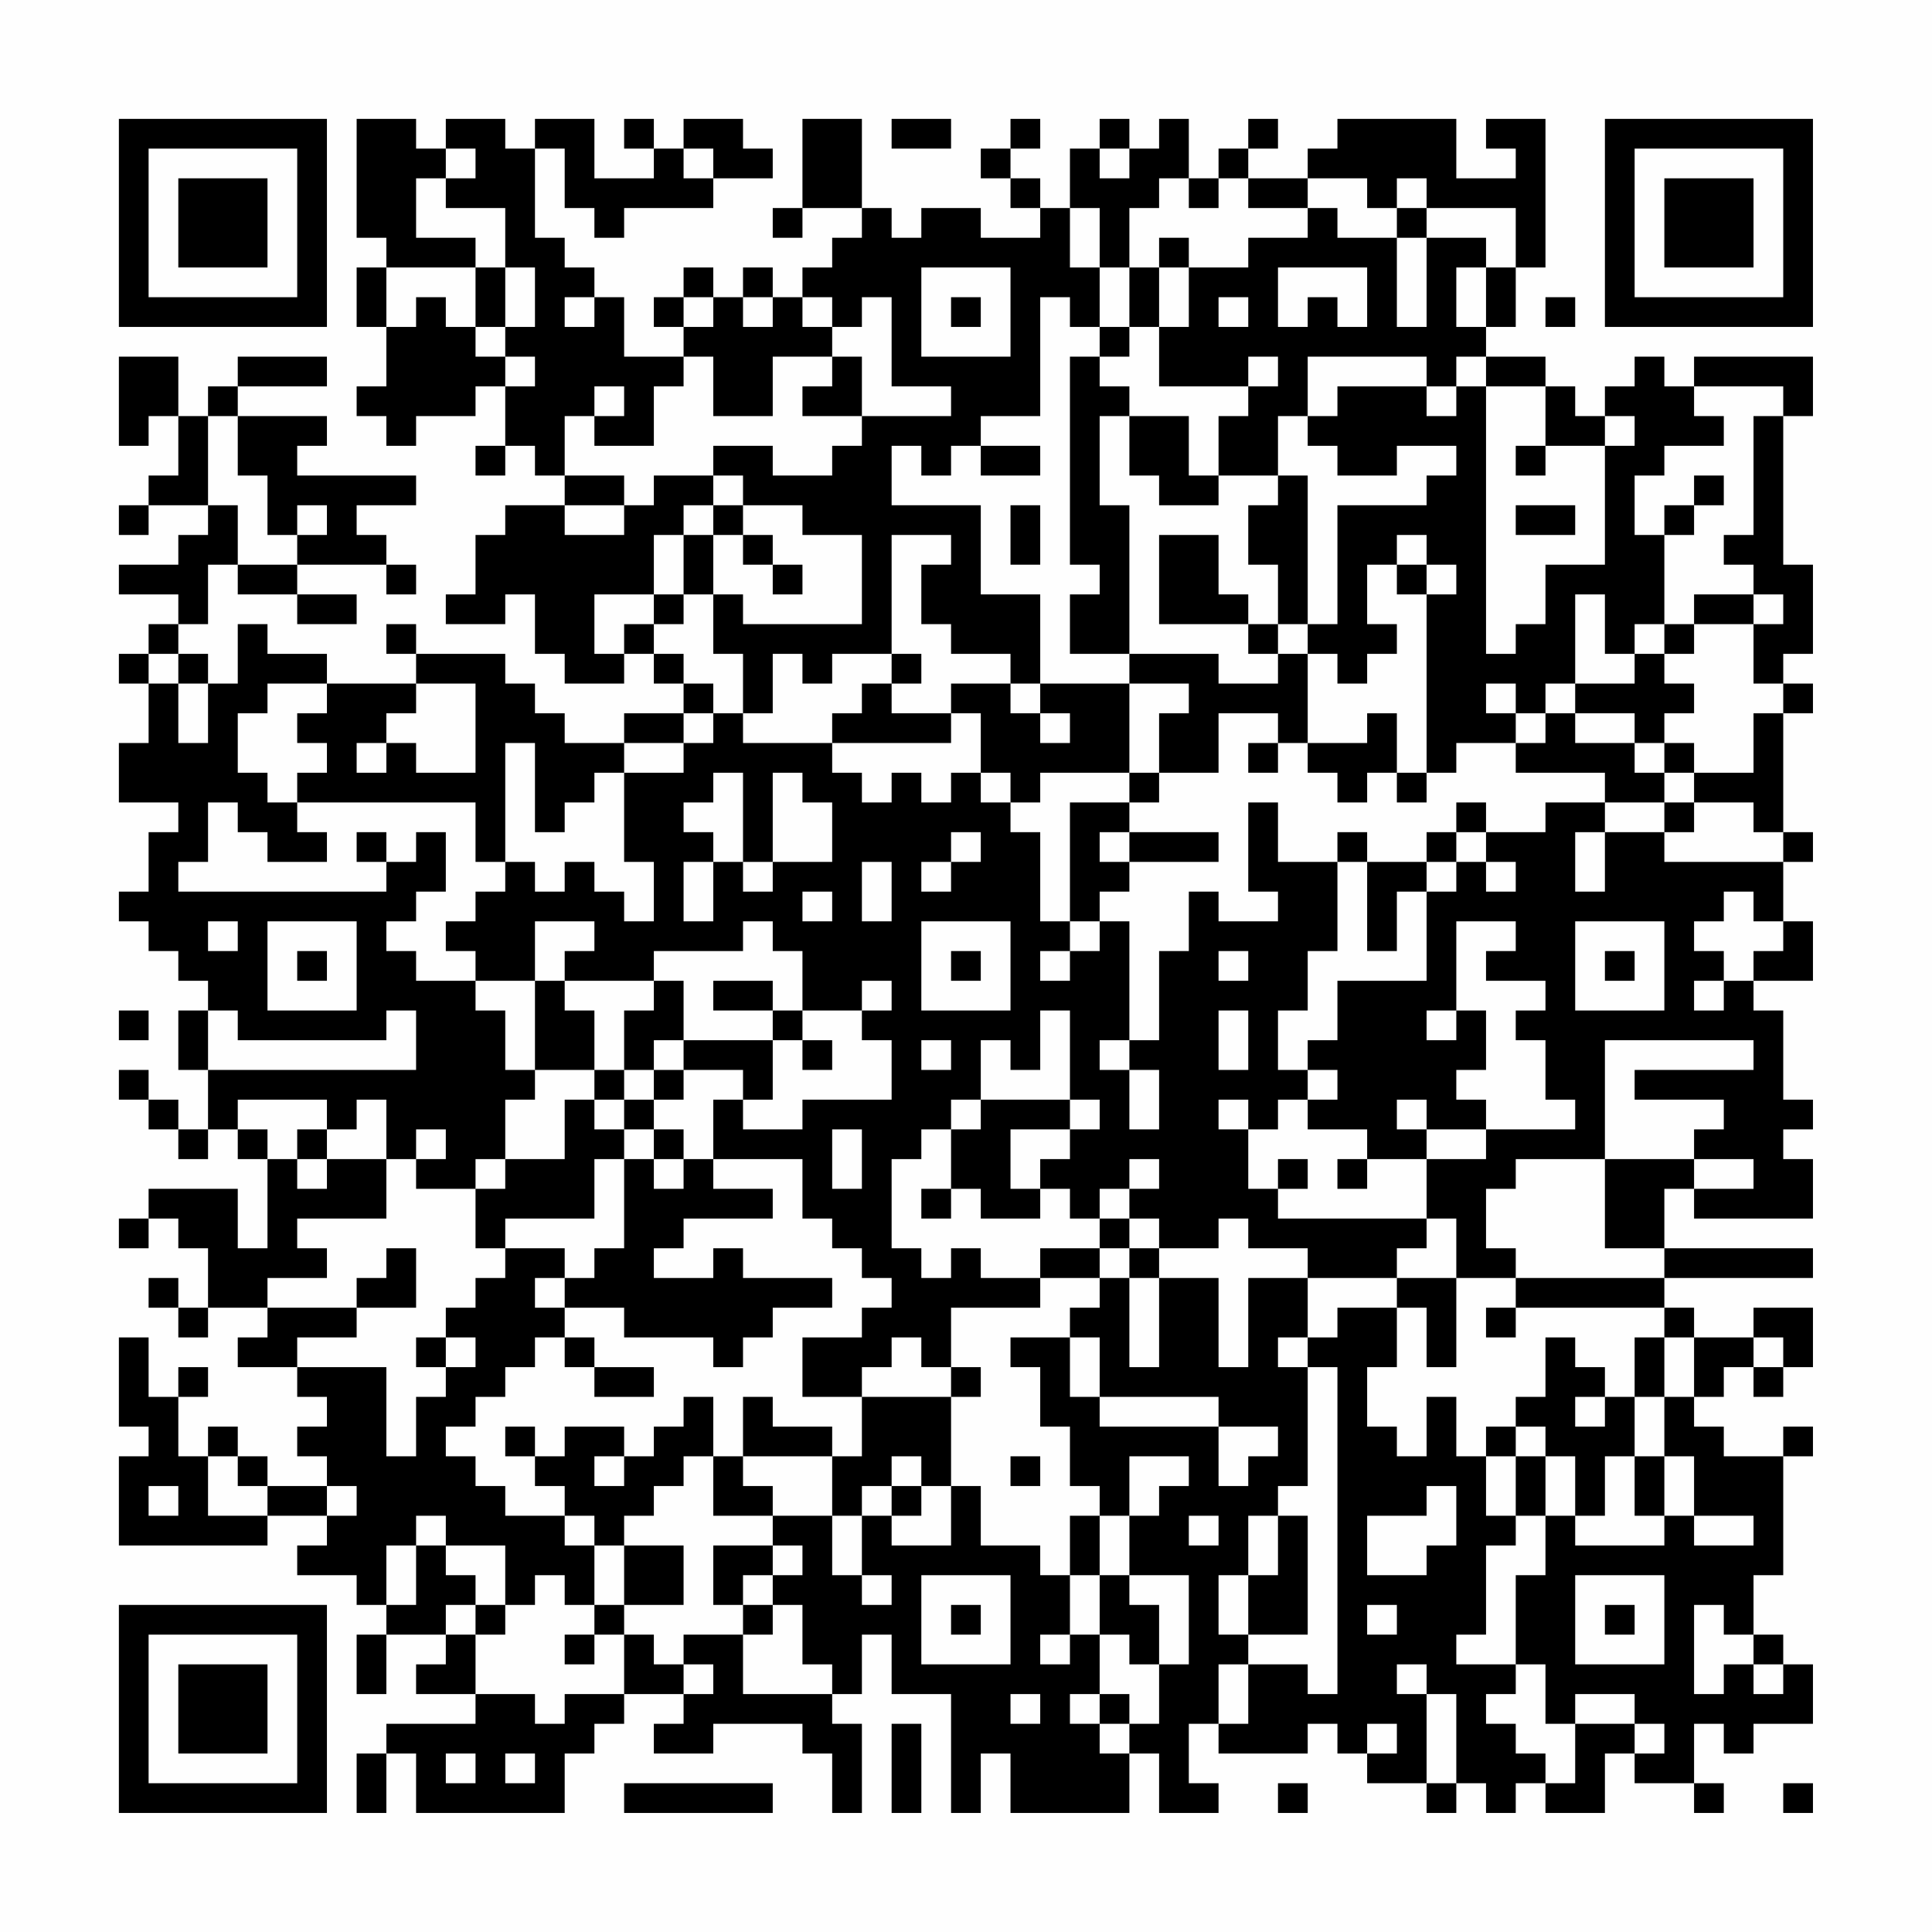 <?xml version="1.0" encoding="UTF-8"?>
<svg xmlns="http://www.w3.org/2000/svg" version="1.1" width="300" height="300" viewBox="0 0 300 300"><rect x="0" y="0" width="300" height="300" fill="#fefefe"/><g transform="scale(4.615)"><g transform="translate(4,4)"><path fill-rule="evenodd" d="M8 0L8 4L9 4L9 5L8 5L8 7L9 7L9 9L8 9L8 10L9 10L9 11L10 11L10 10L12 10L12 9L13 9L13 11L12 11L12 12L13 12L13 11L14 11L14 12L15 12L15 13L13 13L13 14L12 14L12 16L11 16L11 17L13 17L13 16L14 16L14 18L15 18L15 19L17 19L17 18L18 18L18 19L19 19L19 20L17 20L17 21L15 21L15 20L14 20L14 19L13 19L13 18L10 18L10 17L9 17L9 18L10 18L10 19L7 19L7 18L5 18L5 17L4 17L4 19L3 19L3 18L2 18L2 17L3 17L3 15L4 15L4 16L6 16L6 17L8 17L8 16L6 16L6 15L9 15L9 16L10 16L10 15L9 15L9 14L8 14L8 13L10 13L10 12L6 12L6 11L7 11L7 10L4 10L4 9L7 9L7 8L4 8L4 9L3 9L3 10L2 10L2 8L0 8L0 11L1 11L1 10L2 10L2 12L1 12L1 13L0 13L0 14L1 14L1 13L3 13L3 14L2 14L2 15L0 15L0 16L2 16L2 17L1 17L1 18L0 18L0 19L1 19L1 21L0 21L0 23L2 23L2 24L1 24L1 26L0 26L0 27L1 27L1 28L2 28L2 29L3 29L3 30L2 30L2 32L3 32L3 34L2 34L2 33L1 33L1 32L0 32L0 33L1 33L1 34L2 34L2 35L3 35L3 34L4 34L4 35L5 35L5 38L4 38L4 36L1 36L1 37L0 37L0 38L1 38L1 37L2 37L2 38L3 38L3 40L2 40L2 39L1 39L1 40L2 40L2 41L3 41L3 40L5 40L5 41L4 41L4 42L6 42L6 43L7 43L7 44L6 44L6 45L7 45L7 46L5 46L5 45L4 45L4 44L3 44L3 45L2 45L2 43L3 43L3 42L2 42L2 43L1 43L1 41L0 41L0 44L1 44L1 45L0 45L0 48L5 48L5 47L7 47L7 48L6 48L6 49L8 49L8 50L9 50L9 51L8 51L8 53L9 53L9 51L11 51L11 52L10 52L10 53L12 53L12 54L9 54L9 55L8 55L8 57L9 57L9 55L10 55L10 57L15 57L15 55L16 55L16 54L17 54L17 53L19 53L19 54L18 54L18 55L20 55L20 54L23 54L23 55L24 55L24 57L25 57L25 54L24 54L24 53L25 53L25 51L26 51L26 53L28 53L28 57L29 57L29 55L30 55L30 57L34 57L34 55L35 55L35 57L37 57L37 56L36 56L36 54L37 54L37 55L40 55L40 54L41 54L41 55L42 55L42 56L44 56L44 57L45 57L45 56L46 56L46 57L47 57L47 56L48 56L48 57L50 57L50 55L51 55L51 56L53 56L53 57L54 57L54 56L53 56L53 54L54 54L54 55L55 55L55 54L57 54L57 52L56 52L56 51L55 51L55 49L56 49L56 45L57 45L57 44L56 44L56 45L54 45L54 44L53 44L53 43L54 43L54 42L55 42L55 43L56 43L56 42L57 42L57 40L55 40L55 41L53 41L53 40L52 40L52 39L57 39L57 38L52 38L52 36L53 36L53 37L57 37L57 35L56 35L56 34L57 34L57 33L56 33L56 30L55 30L55 29L57 29L57 27L56 27L56 25L57 25L57 24L56 24L56 20L57 20L57 19L56 19L56 18L57 18L57 15L56 15L56 10L57 10L57 8L53 8L53 9L52 9L52 8L51 8L51 9L50 9L50 10L49 10L49 9L48 9L48 8L46 8L46 7L47 7L47 5L48 5L48 0L46 0L46 1L47 1L47 2L45 2L45 0L41 0L41 1L40 1L40 2L38 2L38 1L39 1L39 0L38 0L38 1L37 1L37 2L36 2L36 0L35 0L35 1L34 1L34 0L33 0L33 1L32 1L32 3L31 3L31 2L30 2L30 1L31 1L31 0L30 0L30 1L29 1L29 2L30 2L30 3L31 3L31 4L29 4L29 3L27 3L27 4L26 4L26 3L25 3L25 0L23 0L23 3L22 3L22 4L23 4L23 3L25 3L25 4L24 4L24 5L23 5L23 6L22 6L22 5L21 5L21 6L20 6L20 5L19 5L19 6L18 6L18 7L19 7L19 8L17 8L17 6L16 6L16 5L15 5L15 4L14 4L14 1L15 1L15 3L16 3L16 4L17 4L17 3L20 3L20 2L22 2L22 1L21 1L21 0L19 0L19 1L18 1L18 0L17 0L17 1L18 1L18 2L16 2L16 0L14 0L14 1L13 1L13 0L11 0L11 1L10 1L10 0ZM26 0L26 1L28 1L28 0ZM11 1L11 2L10 2L10 4L12 4L12 5L9 5L9 7L10 7L10 6L11 6L11 7L12 7L12 8L13 8L13 9L14 9L14 8L13 8L13 7L14 7L14 5L13 5L13 3L11 3L11 2L12 2L12 1ZM19 1L19 2L20 2L20 1ZM33 1L33 2L34 2L34 1ZM35 2L35 3L34 3L34 5L33 5L33 3L32 3L32 5L33 5L33 7L32 7L32 6L31 6L31 10L29 10L29 11L28 11L28 12L27 12L27 11L26 11L26 13L29 13L29 16L31 16L31 19L30 19L30 18L28 18L28 17L27 17L27 15L28 15L28 14L26 14L26 18L24 18L24 19L23 19L23 18L22 18L22 20L21 20L21 18L20 18L20 16L21 16L21 17L25 17L25 14L23 14L23 13L21 13L21 12L20 12L20 11L22 11L22 12L24 12L24 11L25 11L25 10L28 10L28 9L26 9L26 6L25 6L25 7L24 7L24 6L23 6L23 7L24 7L24 8L22 8L22 10L20 10L20 8L19 8L19 9L18 9L18 11L16 11L16 10L17 10L17 9L16 9L16 10L15 10L15 12L17 12L17 13L15 13L15 14L17 14L17 13L18 13L18 12L20 12L20 13L19 13L19 14L18 14L18 16L16 16L16 18L17 18L17 17L18 17L18 18L19 18L19 19L20 19L20 20L19 20L19 21L17 21L17 22L16 22L16 23L15 23L15 24L14 24L14 21L13 21L13 25L12 25L12 23L6 23L6 22L7 22L7 21L6 21L6 20L7 20L7 19L5 19L5 20L4 20L4 22L5 22L5 23L6 23L6 24L7 24L7 25L5 25L5 24L4 24L4 23L3 23L3 25L2 25L2 26L9 26L9 25L10 25L10 24L11 24L11 26L10 26L10 27L9 27L9 28L10 28L10 29L12 29L12 30L13 30L13 32L14 32L14 33L13 33L13 35L12 35L12 36L10 36L10 35L11 35L11 34L10 34L10 35L9 35L9 33L8 33L8 34L7 34L7 33L4 33L4 34L5 34L5 35L6 35L6 36L7 36L7 35L9 35L9 37L6 37L6 38L7 38L7 39L5 39L5 40L8 40L8 41L6 41L6 42L9 42L9 45L10 45L10 43L11 43L11 42L12 42L12 41L11 41L11 40L12 40L12 39L13 39L13 38L15 38L15 39L14 39L14 40L15 40L15 41L14 41L14 42L13 42L13 43L12 43L12 44L11 44L11 45L12 45L12 46L13 46L13 47L15 47L15 48L16 48L16 50L15 50L15 49L14 49L14 50L13 50L13 48L11 48L11 47L10 47L10 48L9 48L9 50L10 50L10 48L11 48L11 49L12 49L12 50L11 50L11 51L12 51L12 53L14 53L14 54L15 54L15 53L17 53L17 51L18 51L18 52L19 52L19 53L20 53L20 52L19 52L19 51L21 51L21 53L24 53L24 52L23 52L23 50L22 50L22 49L23 49L23 48L22 48L22 47L24 47L24 49L25 49L25 50L26 50L26 49L25 49L25 47L26 47L26 48L28 48L28 46L29 46L29 48L31 48L31 49L32 49L32 51L31 51L31 52L32 52L32 51L33 51L33 53L32 53L32 54L33 54L33 55L34 55L34 54L35 54L35 52L36 52L36 49L34 49L34 47L35 47L35 46L36 46L36 45L34 45L34 47L33 47L33 46L32 46L32 44L31 44L31 42L30 42L30 41L32 41L32 43L33 43L33 44L37 44L37 46L38 46L38 45L39 45L39 44L37 44L37 43L33 43L33 41L32 41L32 40L33 40L33 39L34 39L34 42L35 42L35 39L37 39L37 42L38 42L38 39L40 39L40 41L39 41L39 42L40 42L40 46L39 46L39 47L38 47L38 49L37 49L37 51L38 51L38 52L37 52L37 54L38 54L38 52L40 52L40 53L41 53L41 42L40 42L40 41L41 41L41 40L43 40L43 42L42 42L42 44L43 44L43 45L44 45L44 43L45 43L45 45L46 45L46 47L47 47L47 48L46 48L46 51L45 51L45 52L47 52L47 53L46 53L46 54L47 54L47 55L48 55L48 56L49 56L49 54L51 54L51 55L52 55L52 54L51 54L51 53L49 53L49 54L48 54L48 52L47 52L47 49L48 49L48 47L49 47L49 48L52 48L52 47L53 47L53 48L55 48L55 47L53 47L53 45L52 45L52 43L53 43L53 41L52 41L52 40L47 40L47 39L52 39L52 38L50 38L50 35L53 35L53 36L55 36L55 35L53 35L53 34L54 34L54 33L51 33L51 32L55 32L55 31L50 31L50 35L47 35L47 36L46 36L46 38L47 38L47 39L45 39L45 37L44 37L44 35L46 35L46 34L49 34L49 33L48 33L48 31L47 31L47 30L48 30L48 29L46 29L46 28L47 28L47 27L45 27L45 30L44 30L44 31L45 31L45 30L46 30L46 32L45 32L45 33L46 33L46 34L44 34L44 33L43 33L43 34L44 34L44 35L42 35L42 34L40 34L40 33L41 33L41 32L40 32L40 31L41 31L41 29L44 29L44 26L45 26L45 25L46 25L46 26L47 26L47 25L46 25L46 24L48 24L48 23L50 23L50 24L49 24L49 26L50 26L50 24L52 24L52 25L56 25L56 24L55 24L55 23L53 23L53 22L55 22L55 20L56 20L56 19L55 19L55 17L56 17L56 16L55 16L55 15L54 15L54 14L55 14L55 10L56 10L56 9L53 9L53 10L54 10L54 11L52 11L52 12L51 12L51 14L52 14L52 17L51 17L51 18L50 18L50 16L49 16L49 19L48 19L48 20L47 20L47 19L46 19L46 20L47 20L47 21L45 21L45 22L44 22L44 16L45 16L45 15L44 15L44 14L43 14L43 15L42 15L42 17L43 17L43 18L42 18L42 19L41 19L41 18L40 18L40 17L41 17L41 13L44 13L44 12L45 12L45 11L43 11L43 12L41 12L41 11L40 11L40 10L41 10L41 9L44 9L44 10L45 10L45 9L46 9L46 18L47 18L47 17L48 17L48 15L50 15L50 11L51 11L51 10L50 10L50 11L48 11L48 9L46 9L46 8L45 8L45 9L44 9L44 8L40 8L40 10L39 10L39 12L37 12L37 10L38 10L38 9L39 9L39 8L38 8L38 9L35 9L35 7L36 7L36 5L38 5L38 4L40 4L40 3L41 3L41 4L43 4L43 7L44 7L44 4L46 4L46 5L45 5L45 7L46 7L46 5L47 5L47 3L44 3L44 2L43 2L43 3L42 3L42 2L40 2L40 3L38 3L38 2L37 2L37 3L36 3L36 2ZM43 3L43 4L44 4L44 3ZM35 4L35 5L34 5L34 7L33 7L33 8L32 8L32 15L33 15L33 16L32 16L32 18L34 18L34 19L31 19L31 20L30 20L30 19L28 19L28 20L26 20L26 19L27 19L27 18L26 18L26 19L25 19L25 20L24 20L24 21L21 21L21 20L20 20L20 21L19 21L19 22L17 22L17 25L18 25L18 27L17 27L17 26L16 26L16 25L15 25L15 26L14 26L14 25L13 25L13 26L12 26L12 27L11 27L11 28L12 28L12 29L14 29L14 32L16 32L16 33L15 33L15 35L13 35L13 36L12 36L12 38L13 38L13 37L16 37L16 35L17 35L17 38L16 38L16 39L15 39L15 40L17 40L17 41L20 41L20 42L21 42L21 41L22 41L22 40L24 40L24 39L21 39L21 38L20 38L20 39L18 39L18 38L19 38L19 37L22 37L22 36L20 36L20 35L23 35L23 37L24 37L24 38L25 38L25 39L26 39L26 40L25 40L25 41L23 41L23 43L25 43L25 45L24 45L24 44L22 44L22 43L21 43L21 45L20 45L20 43L19 43L19 44L18 44L18 45L17 45L17 44L15 44L15 45L14 45L14 44L13 44L13 45L14 45L14 46L15 46L15 47L16 47L16 48L17 48L17 50L16 50L16 51L15 51L15 52L16 52L16 51L17 51L17 50L19 50L19 48L17 48L17 47L18 47L18 46L19 46L19 45L20 45L20 47L22 47L22 46L21 46L21 45L24 45L24 47L25 47L25 46L26 46L26 47L27 47L27 46L28 46L28 43L29 43L29 42L28 42L28 40L31 40L31 39L33 39L33 38L34 38L34 39L35 39L35 38L37 38L37 37L38 37L38 38L40 38L40 39L43 39L43 40L44 40L44 42L45 42L45 39L43 39L43 38L44 38L44 37L39 37L39 36L40 36L40 35L39 35L39 36L38 36L38 34L39 34L39 33L40 33L40 32L39 32L39 30L40 30L40 28L41 28L41 25L42 25L42 28L43 28L43 26L44 26L44 25L45 25L45 24L46 24L46 23L45 23L45 24L44 24L44 25L42 25L42 24L41 24L41 25L39 25L39 23L38 23L38 26L39 26L39 27L37 27L37 26L36 26L36 28L35 28L35 31L34 31L34 27L33 27L33 26L34 26L34 25L37 25L37 24L34 24L34 23L35 23L35 22L37 22L37 20L39 20L39 21L38 21L38 22L39 22L39 21L40 21L40 22L41 22L41 23L42 23L42 22L43 22L43 23L44 23L44 22L43 22L43 20L42 20L42 21L40 21L40 18L39 18L39 17L40 17L40 12L39 12L39 13L38 13L38 15L39 15L39 17L38 17L38 16L37 16L37 14L35 14L35 17L38 17L38 18L39 18L39 19L37 19L37 18L34 18L34 13L33 13L33 10L34 10L34 12L35 12L35 13L37 13L37 12L36 12L36 10L34 10L34 9L33 9L33 8L34 8L34 7L35 7L35 5L36 5L36 4ZM12 5L12 7L13 7L13 5ZM27 5L27 8L30 8L30 5ZM39 5L39 7L40 7L40 6L41 6L41 7L42 7L42 5ZM15 6L15 7L16 7L16 6ZM19 6L19 7L20 7L20 6ZM21 6L21 7L22 7L22 6ZM28 6L28 7L29 7L29 6ZM37 6L37 7L38 7L38 6ZM48 6L48 7L49 7L49 6ZM24 8L24 9L23 9L23 10L25 10L25 8ZM3 10L3 13L4 13L4 15L6 15L6 14L7 14L7 13L6 13L6 14L5 14L5 12L4 12L4 10ZM29 11L29 12L31 12L31 11ZM47 11L47 12L48 12L48 11ZM53 12L53 13L52 13L52 14L53 14L53 13L54 13L54 12ZM20 13L20 14L19 14L19 16L18 16L18 17L19 17L19 16L20 16L20 14L21 14L21 15L22 15L22 16L23 16L23 15L22 15L22 14L21 14L21 13ZM30 13L30 15L31 15L31 13ZM47 13L47 14L49 14L49 13ZM43 15L43 16L44 16L44 15ZM53 16L53 17L52 17L52 18L51 18L51 19L49 19L49 20L48 20L48 21L47 21L47 22L50 22L50 23L52 23L52 24L53 24L53 23L52 23L52 22L53 22L53 21L52 21L52 20L53 20L53 19L52 19L52 18L53 18L53 17L55 17L55 16ZM1 18L1 19L2 19L2 21L3 21L3 19L2 19L2 18ZM10 19L10 20L9 20L9 21L8 21L8 22L9 22L9 21L10 21L10 22L12 22L12 19ZM34 19L34 22L31 22L31 23L30 23L30 22L29 22L29 20L28 20L28 21L24 21L24 22L25 22L25 23L26 23L26 22L27 22L27 23L28 23L28 22L29 22L29 23L30 23L30 24L31 24L31 27L32 27L32 28L31 28L31 29L32 29L32 28L33 28L33 27L32 27L32 23L34 23L34 22L35 22L35 20L36 20L36 19ZM31 20L31 21L32 21L32 20ZM49 20L49 21L51 21L51 22L52 22L52 21L51 21L51 20ZM20 22L20 23L19 23L19 24L20 24L20 25L19 25L19 27L20 27L20 25L21 25L21 26L22 26L22 25L24 25L24 23L23 23L23 22L22 22L22 25L21 25L21 22ZM8 24L8 25L9 25L9 24ZM28 24L28 25L27 25L27 26L28 26L28 25L29 25L29 24ZM33 24L33 25L34 25L34 24ZM25 25L25 27L26 27L26 25ZM23 26L23 27L24 27L24 26ZM54 26L54 27L53 27L53 28L54 28L54 29L53 29L53 30L54 30L54 29L55 29L55 28L56 28L56 27L55 27L55 26ZM3 27L3 28L4 28L4 27ZM5 27L5 30L8 30L8 27ZM14 27L14 29L15 29L15 30L16 30L16 32L17 32L17 33L16 33L16 34L17 34L17 35L18 35L18 36L19 36L19 35L20 35L20 33L21 33L21 34L23 34L23 33L26 33L26 31L25 31L25 30L26 30L26 29L25 29L25 30L23 30L23 28L22 28L22 27L21 27L21 28L18 28L18 29L15 29L15 28L16 28L16 27ZM27 27L27 30L30 30L30 27ZM49 27L49 30L52 30L52 27ZM6 28L6 29L7 29L7 28ZM28 28L28 29L29 29L29 28ZM37 28L37 29L38 29L38 28ZM50 28L50 29L51 29L51 28ZM18 29L18 30L17 30L17 32L18 32L18 33L17 33L17 34L18 34L18 35L19 35L19 34L18 34L18 33L19 33L19 32L21 32L21 33L22 33L22 31L23 31L23 32L24 32L24 31L23 31L23 30L22 30L22 29L20 29L20 30L22 30L22 31L19 31L19 29ZM0 30L0 31L1 31L1 30ZM3 30L3 32L10 32L10 30L9 30L9 31L4 31L4 30ZM31 30L31 32L30 32L30 31L29 31L29 33L28 33L28 34L27 34L27 35L26 35L26 38L27 38L27 39L28 39L28 38L29 38L29 39L31 39L31 38L33 38L33 37L34 37L34 38L35 38L35 37L34 37L34 36L35 36L35 35L34 35L34 36L33 36L33 37L32 37L32 36L31 36L31 35L32 35L32 34L33 34L33 33L32 33L32 30ZM37 30L37 32L38 32L38 30ZM18 31L18 32L19 32L19 31ZM27 31L27 32L28 32L28 31ZM33 31L33 32L34 32L34 34L35 34L35 32L34 32L34 31ZM29 33L29 34L28 34L28 36L27 36L27 37L28 37L28 36L29 36L29 37L31 37L31 36L30 36L30 34L32 34L32 33ZM37 33L37 34L38 34L38 33ZM6 34L6 35L7 35L7 34ZM24 34L24 36L25 36L25 34ZM41 35L41 36L42 36L42 35ZM9 38L9 39L8 39L8 40L10 40L10 38ZM46 40L46 41L47 41L47 40ZM10 41L10 42L11 42L11 41ZM15 41L15 42L16 42L16 43L18 43L18 42L16 42L16 41ZM26 41L26 42L25 42L25 43L28 43L28 42L27 42L27 41ZM48 41L48 43L47 43L47 44L46 44L46 45L47 45L47 47L48 47L48 45L49 45L49 47L50 47L50 45L51 45L51 47L52 47L52 45L51 45L51 43L52 43L52 41L51 41L51 43L50 43L50 42L49 42L49 41ZM55 41L55 42L56 42L56 41ZM49 43L49 44L50 44L50 43ZM47 44L47 45L48 45L48 44ZM3 45L3 47L5 47L5 46L4 46L4 45ZM16 45L16 46L17 46L17 45ZM26 45L26 46L27 46L27 45ZM30 45L30 46L31 46L31 45ZM1 46L1 47L2 47L2 46ZM7 46L7 47L8 47L8 46ZM44 46L44 47L42 47L42 49L44 49L44 48L45 48L45 46ZM32 47L32 49L33 49L33 51L34 51L34 52L35 52L35 50L34 50L34 49L33 49L33 47ZM36 47L36 48L37 48L37 47ZM39 47L39 49L38 49L38 51L40 51L40 47ZM20 48L20 50L21 50L21 51L22 51L22 50L21 50L21 49L22 49L22 48ZM27 49L27 52L30 52L30 49ZM49 49L49 52L52 52L52 49ZM12 50L12 51L13 51L13 50ZM28 50L28 51L29 51L29 50ZM42 50L42 51L43 51L43 50ZM50 50L50 51L51 51L51 50ZM53 50L53 53L54 53L54 52L55 52L55 53L56 53L56 52L55 52L55 51L54 51L54 50ZM43 52L43 53L44 53L44 56L45 56L45 53L44 53L44 52ZM30 53L30 54L31 54L31 53ZM33 53L33 54L34 54L34 53ZM26 54L26 57L27 57L27 54ZM42 54L42 55L43 55L43 54ZM11 55L11 56L12 56L12 55ZM13 55L13 56L14 56L14 55ZM17 56L17 57L22 57L22 56ZM39 56L39 57L40 57L40 56ZM56 56L56 57L57 57L57 56ZM0 0L0 7L7 7L7 0ZM1 1L1 6L6 6L6 1ZM2 2L2 5L5 5L5 2ZM50 0L50 7L57 7L57 0ZM51 1L51 6L56 6L56 1ZM52 2L52 5L55 5L55 2ZM0 50L0 57L7 57L7 50ZM1 51L1 56L6 56L6 51ZM2 52L2 55L5 55L5 52Z" fill="#000000"/></g></g></svg>
